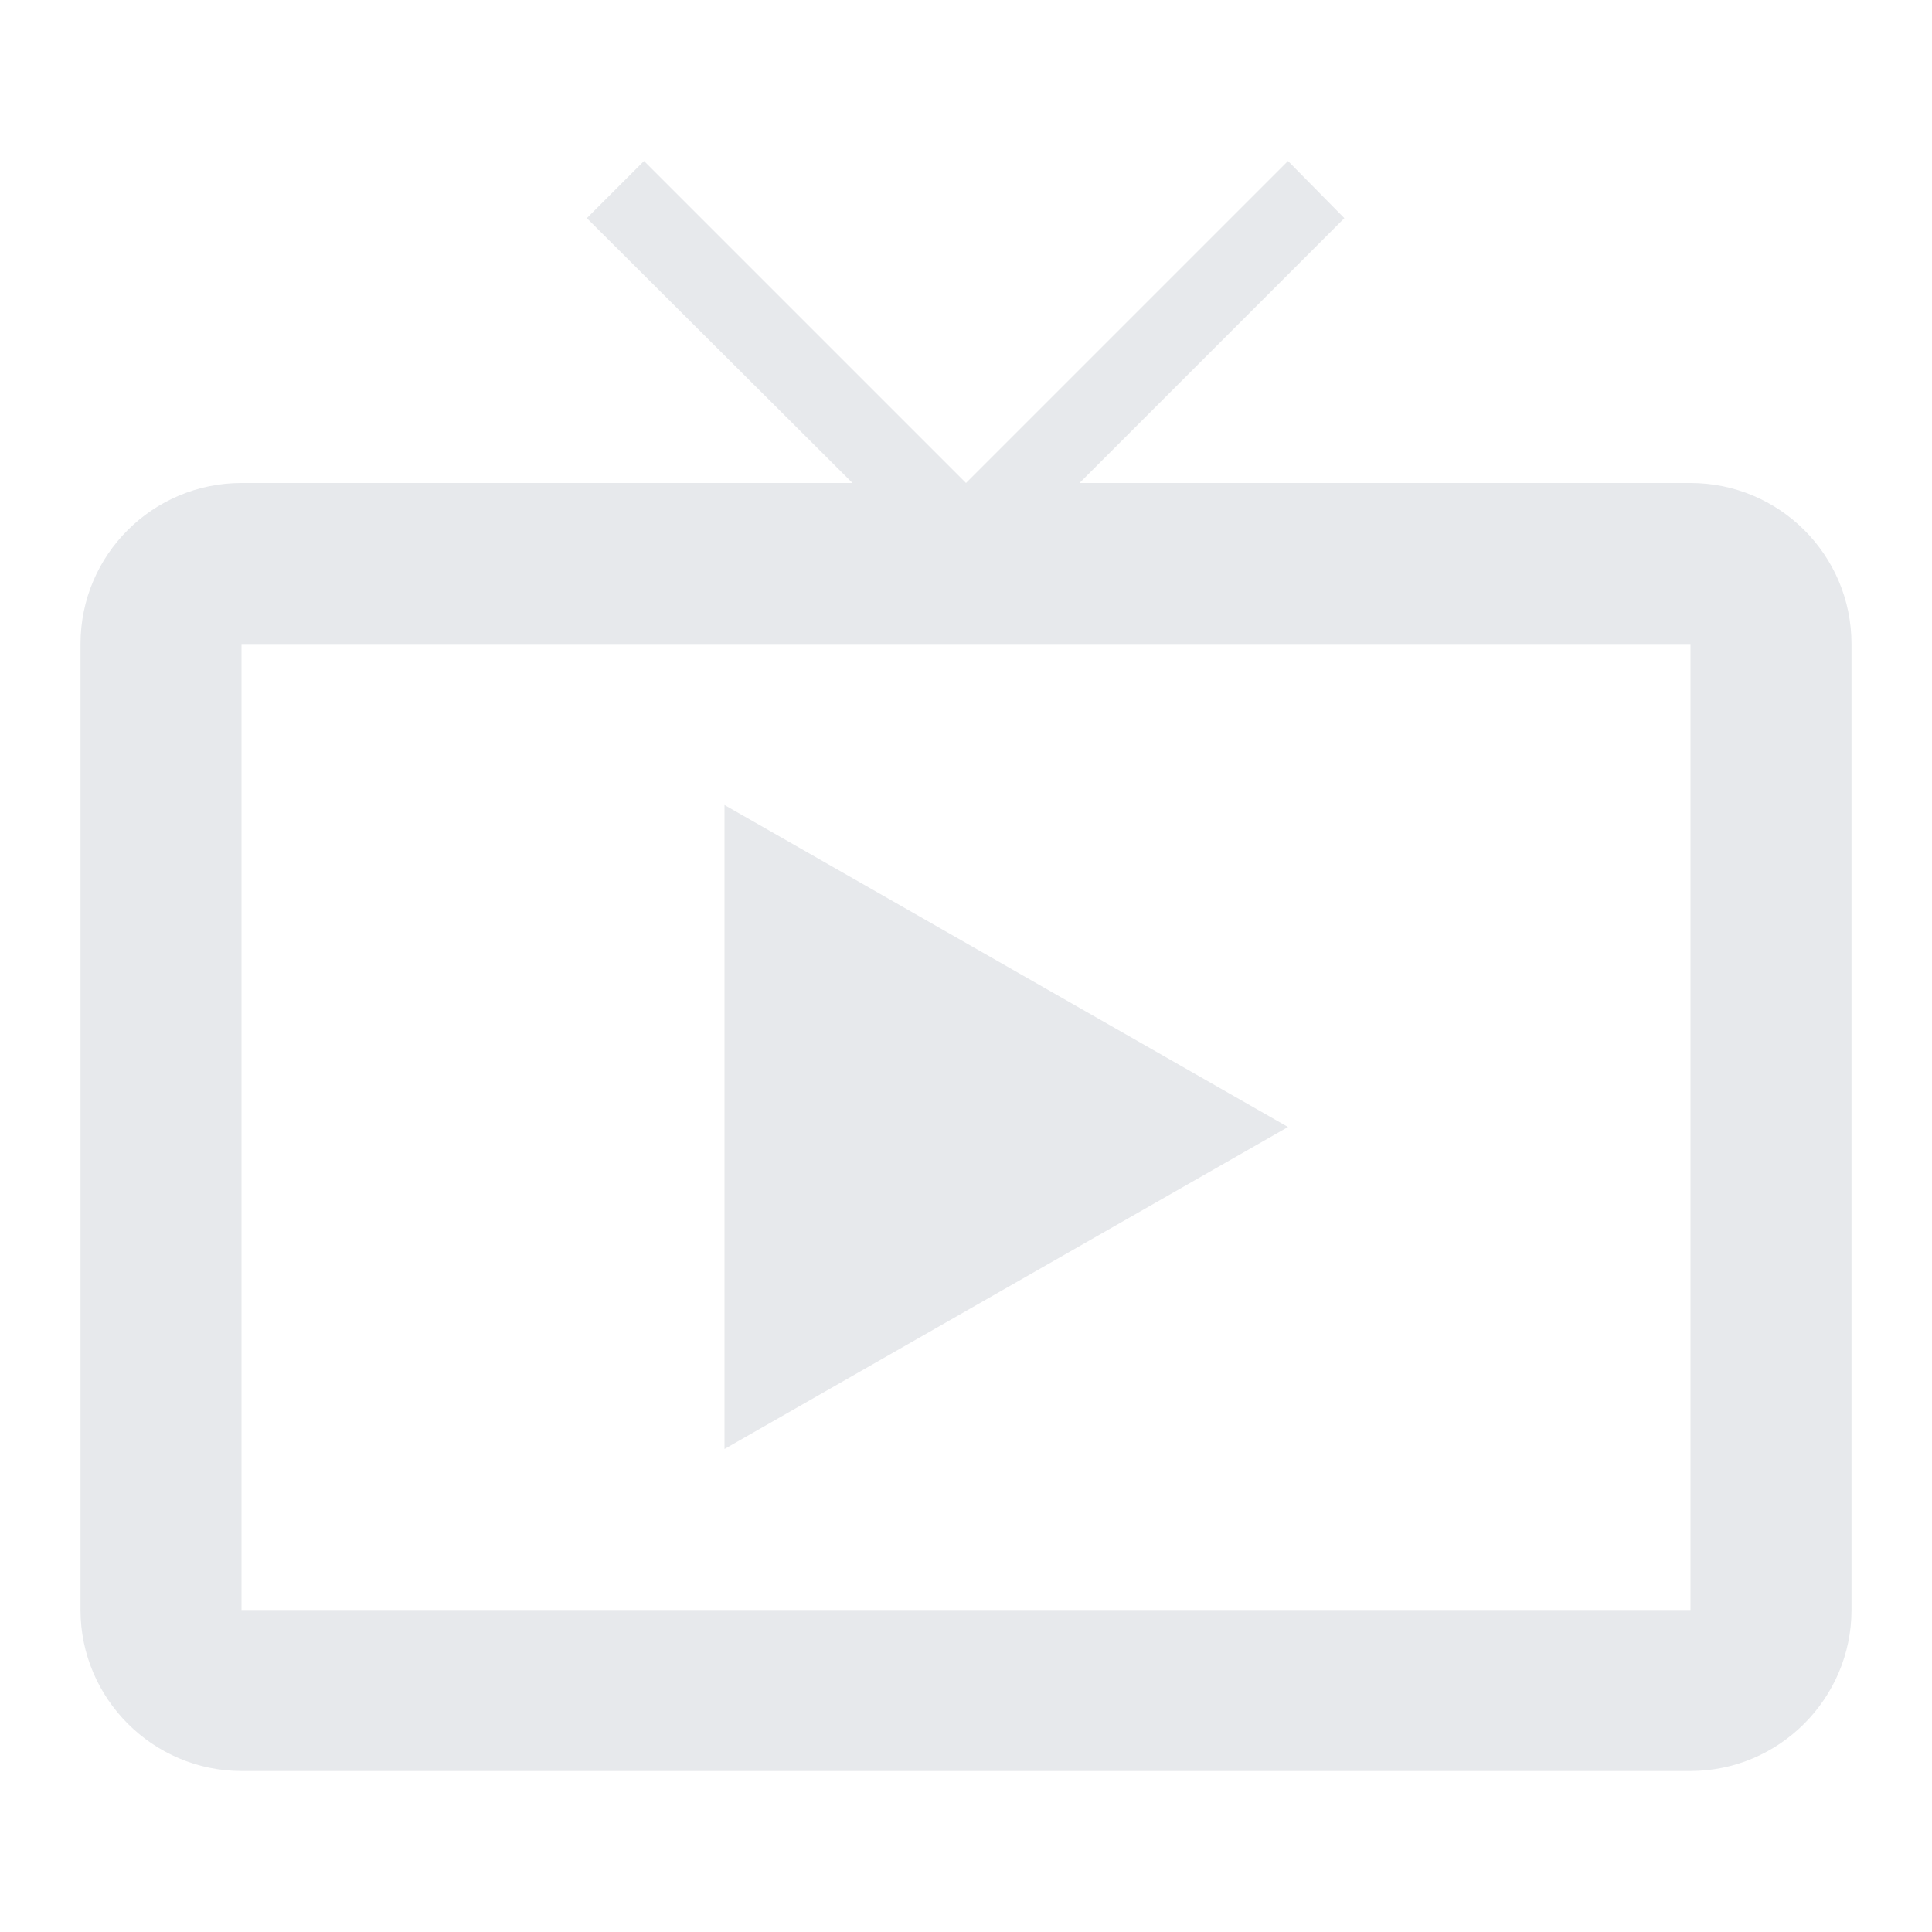 <svg fill="#E7E9EC" xmlns="http://www.w3.org/2000/svg" height="24" viewBox="0 0 24 24" width="24"><path d="M0 0h24v24H0V0z" fill="none"/><path d="M21 6h-7.59l3.29-3.29L16 2l-4 4-4-4-.71.71L10.59 6H3c-1.1 0-2 .89-2 2v12c0 1.1.9 2 2 2h18c1.1 0 2-.9 2-2V8c0-1.11-.9-2-2-2zm0 14H3V8h18v12zM9 10v8l7-4z"/></svg>